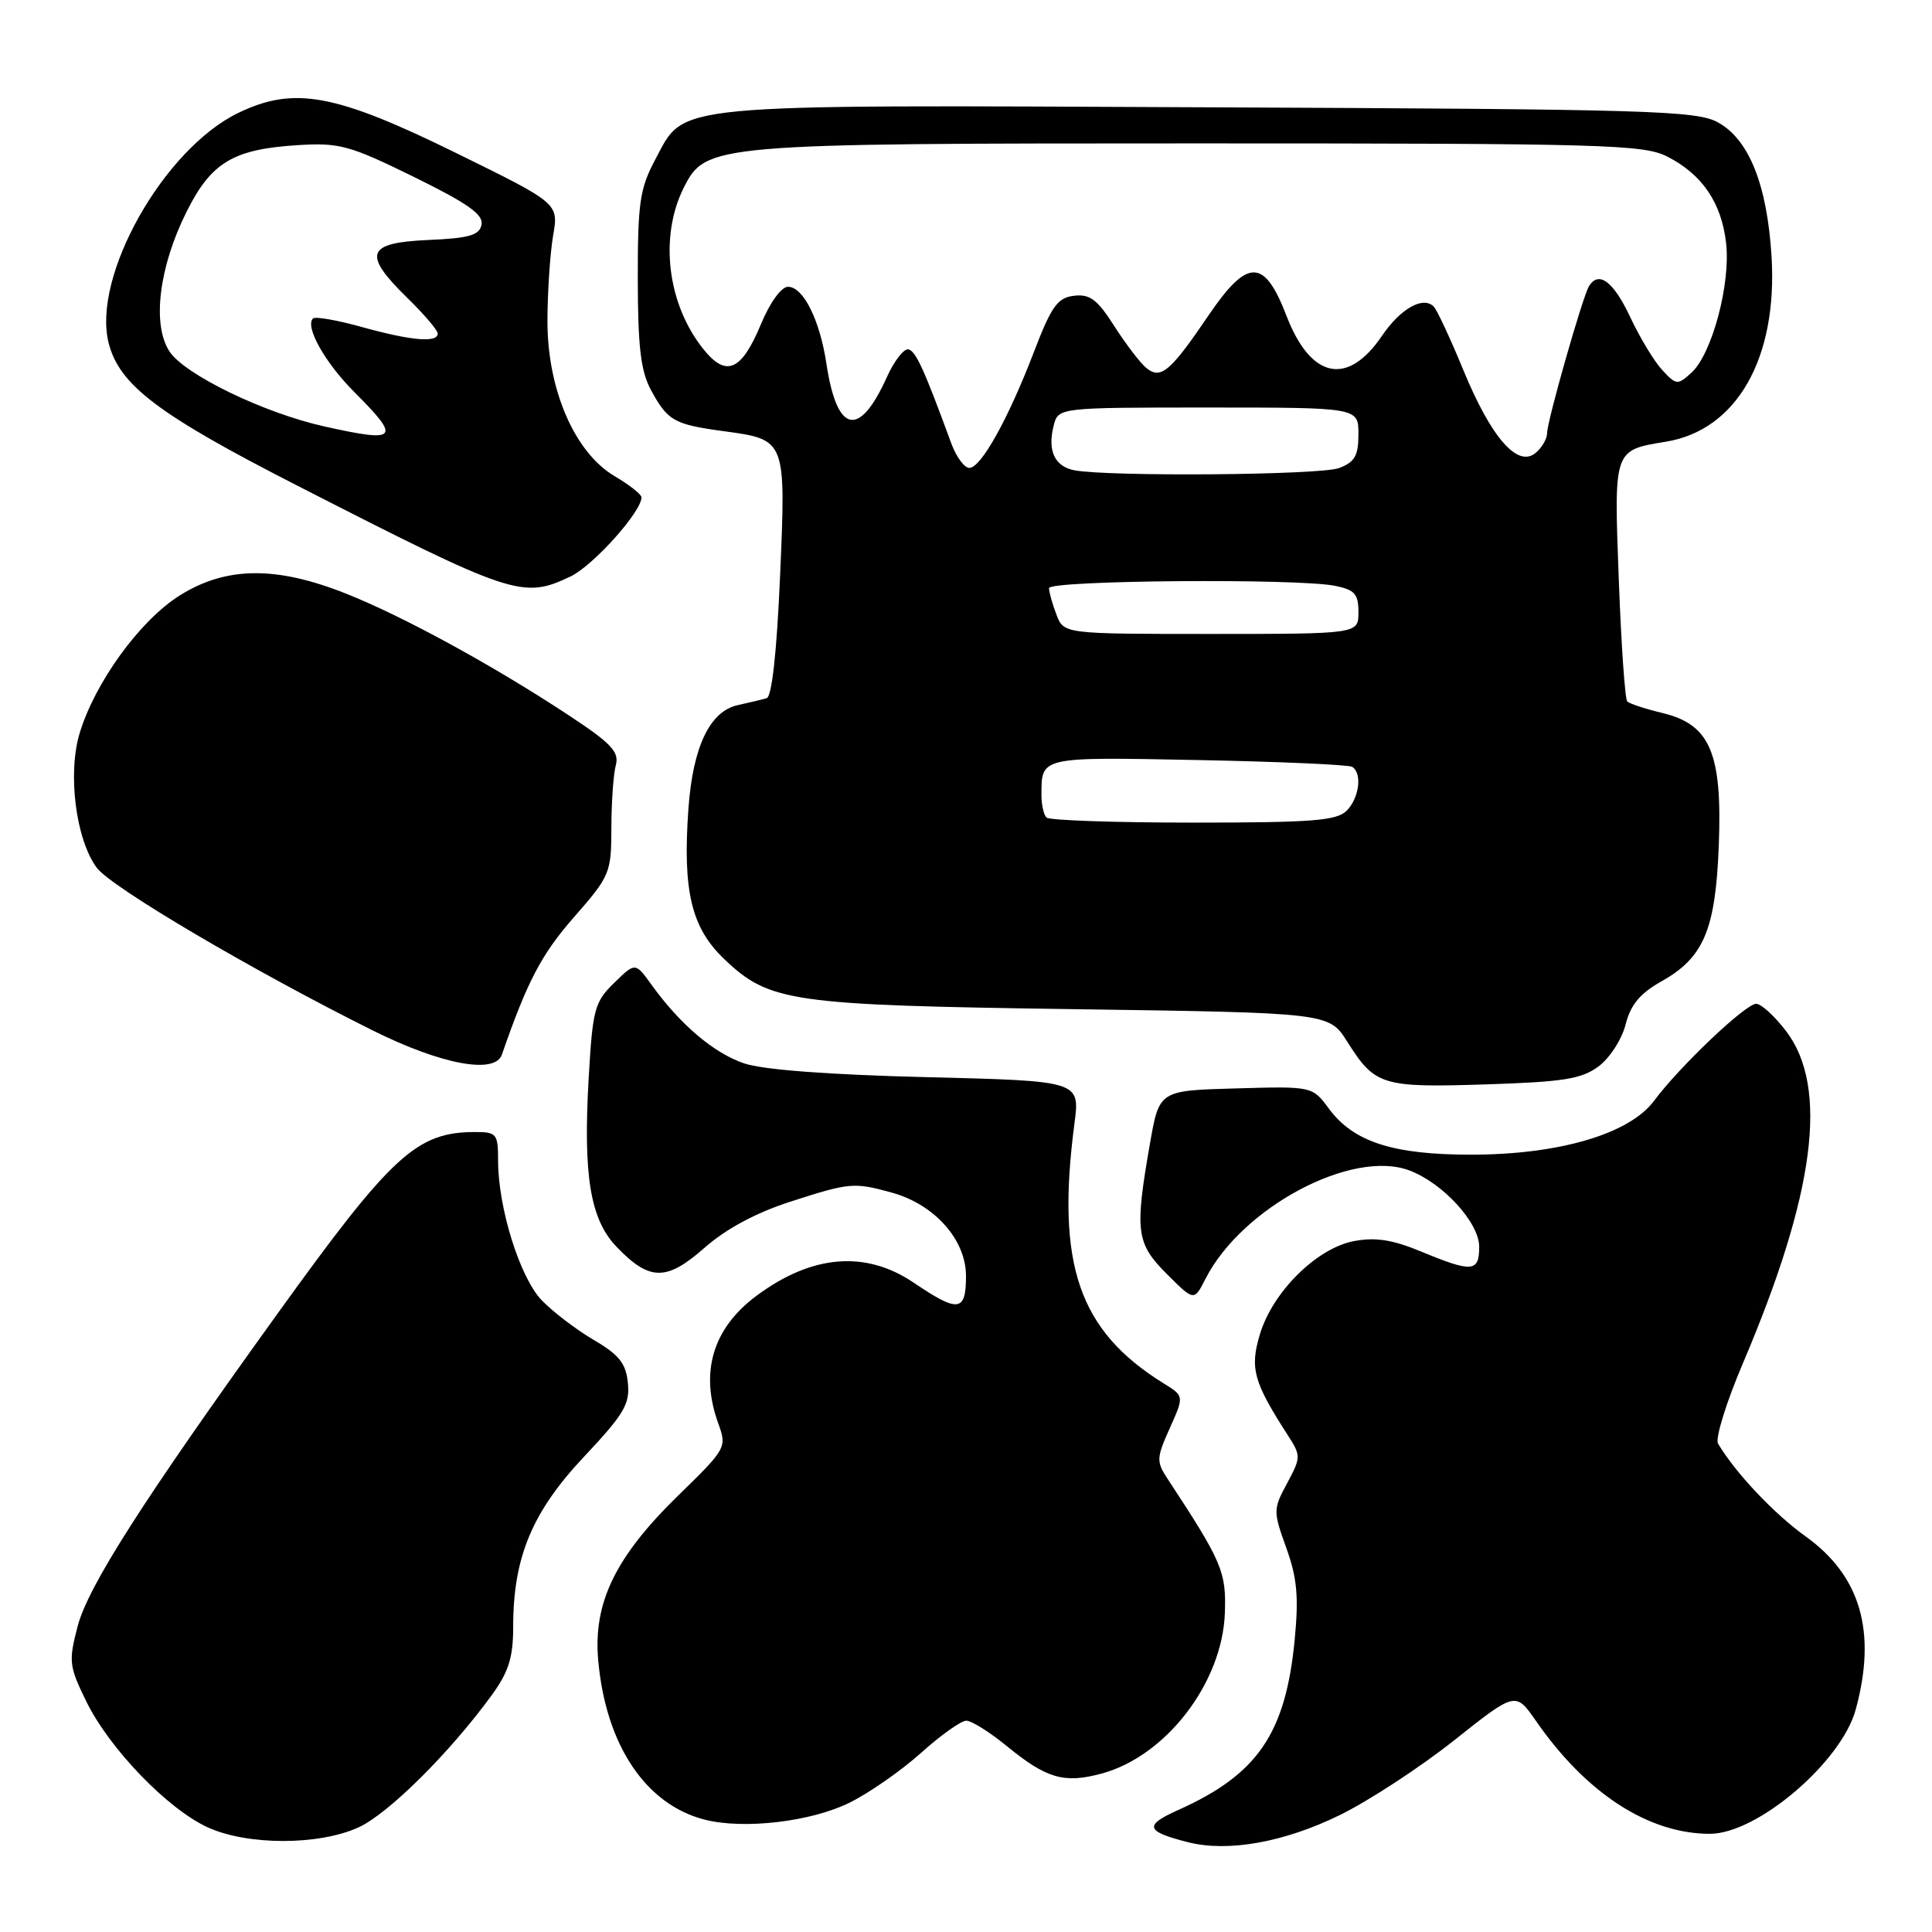 <?xml version="1.0" encoding="UTF-8" standalone="no"?>
<!DOCTYPE svg PUBLIC "-//W3C//DTD SVG 1.1//EN" "http://www.w3.org/Graphics/SVG/1.1/DTD/svg11.dtd" >
<svg xmlns="http://www.w3.org/2000/svg" xmlns:xlink="http://www.w3.org/1999/xlink" version="1.1" viewBox="0 0 256 256">
 <g >
 <path fill="currentColor"
d=" M 177.50 240.52 C 181.35 238.64 188.17 234.18 192.66 230.62 C 200.82 224.14 200.82 224.14 203.53 228.04 C 210.17 237.62 218.42 242.98 226.55 242.99 C 232.83 243.01 244.01 233.48 245.90 226.50 C 248.69 216.23 246.55 208.83 239.29 203.61 C 235.06 200.58 229.97 195.18 227.65 191.29 C 227.25 190.62 228.74 185.81 230.96 180.60 C 240.51 158.16 242.34 144.06 236.66 136.62 C 235.14 134.63 233.36 133.00 232.70 133.01 C 231.29 133.01 222.52 141.35 219.19 145.84 C 215.93 150.25 206.60 153.00 194.91 153.00 C 184.57 153.00 179.35 151.31 176.10 146.92 C 173.89 143.93 173.89 143.93 163.75 144.22 C 153.61 144.50 153.61 144.50 152.38 151.50 C 150.34 163.17 150.54 164.74 154.61 168.81 C 158.22 172.42 158.22 172.42 159.73 169.46 C 164.54 160.00 179.15 152.22 186.75 155.09 C 191.20 156.76 196.00 162.01 196.00 165.20 C 196.00 168.56 195.09 168.64 188.39 165.87 C 184.54 164.27 182.28 163.91 179.42 164.45 C 174.48 165.38 168.63 171.17 166.94 176.81 C 165.59 181.32 166.09 183.12 170.69 190.25 C 172.39 192.89 172.38 193.13 170.55 196.54 C 168.69 199.99 168.69 200.23 170.44 205.11 C 171.88 209.10 172.10 211.60 171.55 217.31 C 170.34 229.72 166.64 235.12 156.13 239.83 C 151.54 241.88 151.78 242.67 157.41 244.10 C 162.70 245.45 170.15 244.12 177.50 240.52 Z  M 47.50 242.14 C 51.45 240.34 59.62 232.23 65.17 224.60 C 67.41 221.51 68.00 219.62 68.00 215.53 C 68.00 206.36 70.51 200.34 77.36 193.05 C 82.68 187.40 83.48 186.05 83.20 183.26 C 82.94 180.65 82.04 179.52 78.66 177.54 C 76.34 176.18 73.24 173.81 71.77 172.28 C 68.88 169.26 66.00 160.04 66.00 153.79 C 66.00 150.24 65.81 150.00 62.97 150.00 C 55.21 150.00 51.94 153.00 36.82 174.00 C 18.97 198.78 11.68 210.19 10.29 215.48 C 9.07 220.15 9.15 220.78 11.45 225.48 C 14.51 231.71 22.19 239.68 27.50 242.12 C 32.76 244.54 42.20 244.55 47.50 242.14 Z  M 112.60 238.85 C 115.20 237.56 119.46 234.59 122.06 232.25 C 124.66 229.91 127.36 228.00 128.04 228.00 C 128.73 228.00 131.14 229.51 133.40 231.36 C 138.68 235.68 140.99 236.35 145.96 235.01 C 154.50 232.71 161.97 222.98 162.30 213.74 C 162.50 208.28 161.94 206.95 154.74 196.00 C 153.20 193.66 153.22 193.22 155.00 189.24 C 156.91 184.99 156.91 184.99 154.20 183.31 C 142.93 176.33 139.92 167.55 142.37 148.87 C 143.11 143.23 143.11 143.23 122.81 142.73 C 109.81 142.41 101.09 141.75 98.59 140.90 C 94.57 139.53 90.13 135.76 86.34 130.50 C 84.18 127.50 84.18 127.50 81.38 130.24 C 78.79 132.76 78.53 133.72 78.01 142.74 C 77.25 155.74 78.20 161.56 81.69 165.20 C 86.06 169.76 88.30 169.79 93.35 165.34 C 96.20 162.83 100.17 160.70 104.69 159.24 C 112.62 156.68 113.15 156.64 118.21 158.04 C 123.85 159.61 128.00 164.28 128.00 169.08 C 128.00 173.84 126.99 173.97 121.10 169.98 C 114.71 165.65 107.60 166.23 100.25 171.69 C 94.46 175.99 92.71 181.80 95.17 188.60 C 96.33 191.80 96.25 191.94 89.86 198.17 C 81.51 206.32 78.58 212.39 79.27 220.04 C 80.28 231.23 85.55 239.10 93.36 241.11 C 98.55 242.44 107.50 241.39 112.60 238.85 Z  M 211.81 141.31 C 213.29 140.21 214.91 137.71 215.40 135.75 C 216.07 133.12 217.31 131.63 220.16 130.03 C 225.77 126.88 227.32 123.18 227.75 112.00 C 228.22 99.81 226.61 96.01 220.33 94.49 C 218.03 93.94 215.91 93.24 215.62 92.95 C 215.32 92.65 214.82 85.42 214.50 76.86 C 213.85 59.44 213.77 59.68 220.78 58.52 C 230.14 56.98 235.56 47.44 234.74 34.00 C 234.16 24.49 231.75 18.47 227.63 16.21 C 224.78 14.66 218.68 14.47 160.30 14.22 C 87.84 13.89 90.85 13.61 86.81 21.17 C 84.78 24.98 84.50 26.89 84.51 37.00 C 84.52 45.98 84.91 49.20 86.26 51.69 C 88.47 55.76 89.31 56.24 95.87 57.13 C 104.18 58.26 104.15 58.17 103.36 76.40 C 102.93 86.38 102.28 92.30 101.59 92.51 C 100.99 92.69 99.27 93.10 97.77 93.43 C 94.05 94.24 91.81 98.95 91.22 107.15 C 90.44 118.07 91.60 122.93 95.98 127.10 C 101.97 132.79 104.75 133.19 142.30 133.72 C 176.10 134.20 176.10 134.20 178.52 138.03 C 182.19 143.84 183.10 144.13 196.81 143.69 C 207.16 143.36 209.55 142.98 211.81 141.31 Z  M 66.50 139.75 C 69.87 130.03 71.74 126.46 76.02 121.57 C 80.84 116.07 81.00 115.68 81.01 109.69 C 81.02 106.29 81.28 102.55 81.60 101.38 C 82.07 99.63 81.00 98.49 75.33 94.76 C 65.32 88.16 53.42 81.66 45.83 78.65 C 36.54 74.96 29.89 75.05 23.74 78.95 C 18.49 82.28 12.57 90.46 10.55 97.16 C 8.94 102.52 10.05 111.24 12.82 114.98 C 14.73 117.56 33.51 128.63 49.43 136.56 C 58.48 141.06 65.58 142.39 66.50 139.75 Z  M 75.59 76.39 C 78.58 74.97 85.00 67.82 85.00 65.90 C 85.00 65.51 83.40 64.25 81.45 63.10 C 76.14 59.97 72.52 51.60 72.54 42.50 C 72.55 38.65 72.89 33.58 73.29 31.22 C 74.03 26.95 74.03 26.95 60.51 20.31 C 44.43 12.40 38.95 11.39 31.56 14.97 C 21.68 19.75 12.18 36.61 14.39 45.43 C 15.79 51.01 20.93 54.91 39.28 64.29 C 67.96 78.96 69.26 79.40 75.59 76.39 Z  M 138.67 108.33 C 138.30 107.97 138.00 106.65 138.00 105.42 C 138.00 100.23 137.66 100.30 158.72 100.71 C 169.51 100.92 178.72 101.33 179.17 101.61 C 180.53 102.45 180.11 105.75 178.43 107.43 C 177.11 108.75 173.82 109.00 158.10 109.00 C 147.78 109.00 139.03 108.70 138.67 108.33 Z  M 139.98 81.43 C 139.44 80.02 139.00 78.45 139.00 77.93 C 139.00 76.89 171.86 76.62 176.88 77.62 C 179.51 78.15 180.00 78.70 180.00 81.12 C 180.00 84.00 180.00 84.00 160.48 84.00 C 140.95 84.00 140.95 84.00 139.98 81.43 Z  M 142.33 62.31 C 139.75 61.80 138.78 59.72 139.61 56.42 C 140.22 54.00 140.22 54.00 160.11 54.00 C 180.00 54.00 180.00 54.00 180.00 57.52 C 180.00 60.39 179.52 61.23 177.43 62.02 C 174.98 62.96 146.84 63.18 142.33 62.31 Z  M 126.05 58.75 C 122.47 48.99 121.40 46.63 120.41 46.30 C 119.82 46.11 118.51 47.76 117.51 49.98 C 113.85 58.10 110.90 57.45 109.51 48.22 C 108.64 42.41 106.44 38.00 104.42 38.00 C 103.53 38.00 102.03 40.07 100.84 42.93 C 98.26 49.14 96.25 50.04 93.24 46.31 C 88.43 40.36 87.33 31.40 90.60 24.87 C 93.52 19.07 94.35 19.00 158.77 19.00 C 212.71 19.00 217.78 19.15 220.93 20.75 C 225.57 23.12 228.12 26.88 228.72 32.24 C 229.33 37.63 226.84 46.93 224.12 49.39 C 222.29 51.05 222.11 51.03 220.27 49.05 C 219.20 47.91 217.28 44.73 216.00 41.99 C 213.79 37.29 211.84 35.83 210.55 37.92 C 209.71 39.28 205.00 55.81 205.00 57.39 C 205.00 58.14 204.31 59.33 203.47 60.02 C 201.09 62.00 197.60 58.00 193.93 49.11 C 192.21 44.92 190.44 41.12 190.00 40.65 C 188.61 39.17 185.58 40.87 183.11 44.51 C 178.55 51.23 173.67 50.19 170.46 41.83 C 167.53 34.21 165.31 34.19 160.18 41.73 C 155.06 49.28 153.79 50.35 151.86 48.73 C 151.05 48.05 149.15 45.56 147.64 43.19 C 145.40 39.68 144.41 38.94 142.31 39.19 C 140.13 39.45 139.32 40.58 137.01 46.61 C 133.59 55.53 129.99 62.00 128.44 62.00 C 127.78 62.00 126.71 60.54 126.05 58.75 Z  M 43.00 56.51 C 34.98 54.73 24.47 49.64 22.46 46.57 C 20.12 43.02 21.06 35.36 24.73 28.04 C 28.00 21.50 30.91 19.76 39.50 19.23 C 44.97 18.89 46.32 19.26 54.82 23.43 C 61.91 26.91 64.07 28.42 63.81 29.75 C 63.54 31.17 62.22 31.56 56.74 31.80 C 48.52 32.16 48.00 33.64 54.00 39.50 C 56.20 41.65 58.00 43.76 58.00 44.20 C 58.00 45.45 54.50 45.15 47.98 43.34 C 44.69 42.42 41.76 41.91 41.47 42.20 C 40.38 43.29 43.07 48.07 46.96 51.96 C 53.18 58.18 52.73 58.68 43.00 56.51 Z "/>
</g>
</svg>